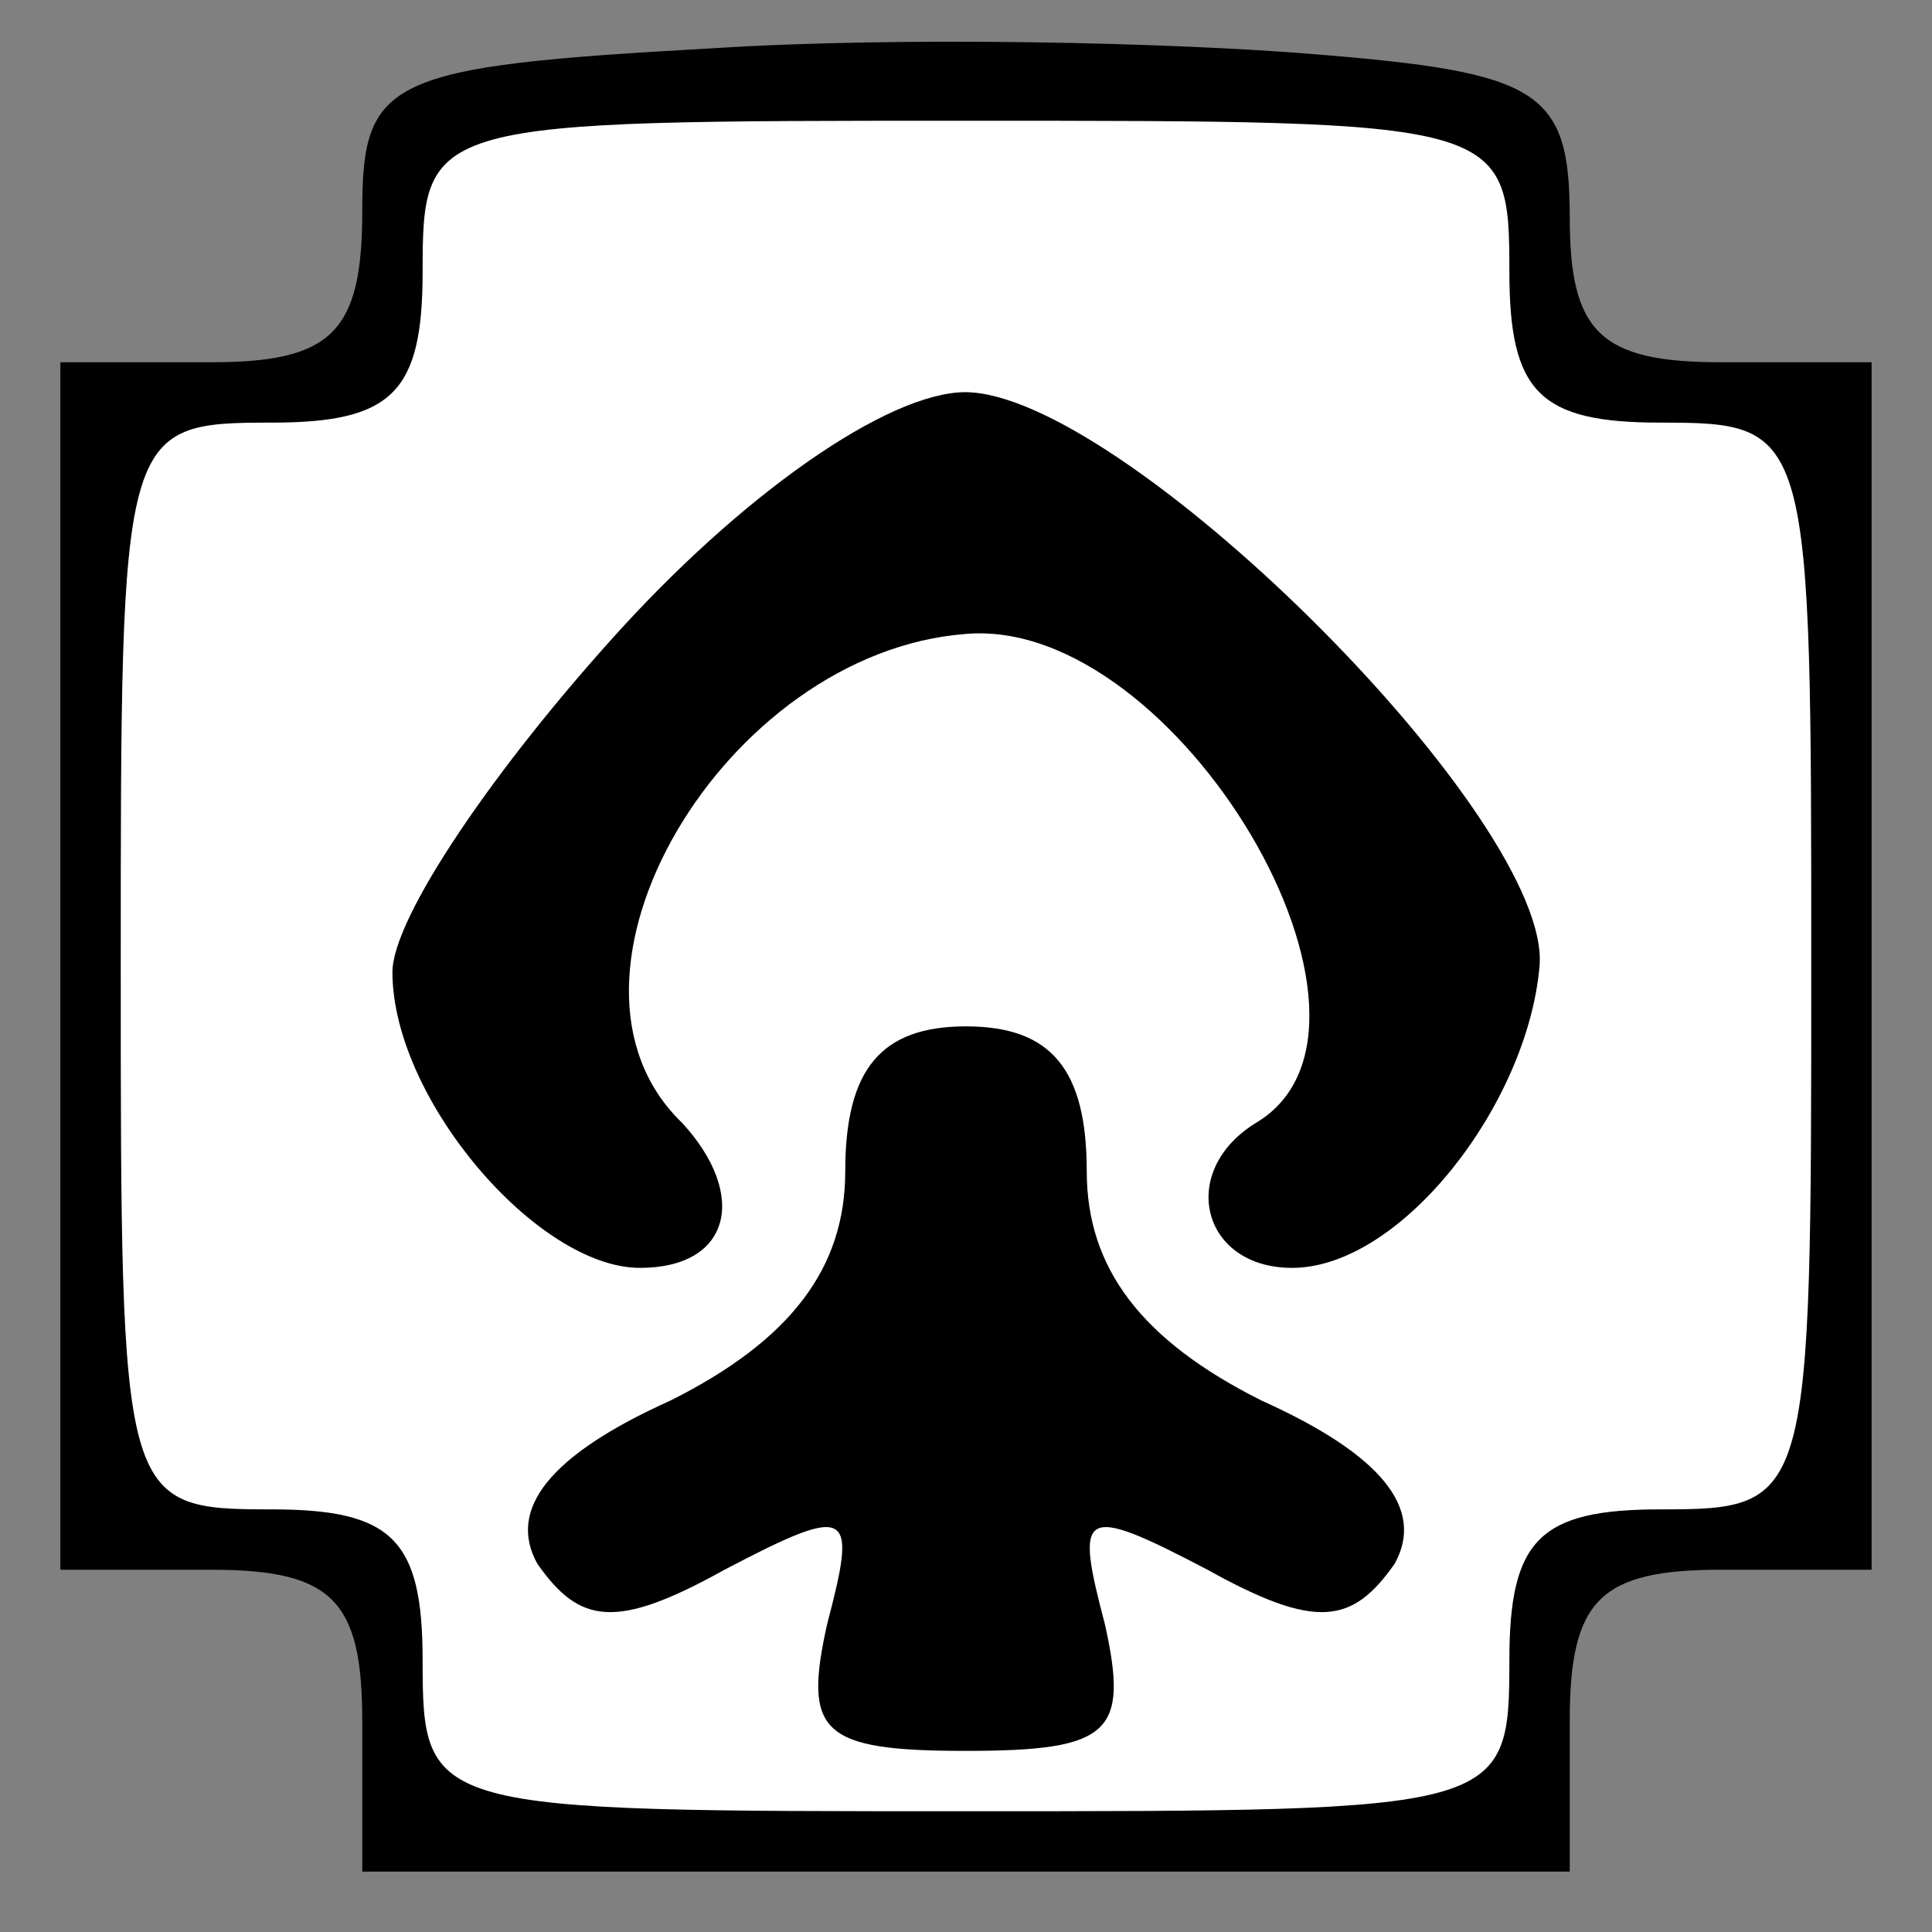 <?xml version="1.0" standalone="no"?>
<!DOCTYPE svg PUBLIC "-//W3C//DTD SVG 20010904//EN"
 "http://www.w3.org/TR/2001/REC-SVG-20010904/DTD/svg10.dtd">
<svg version="1.0" xmlns="http://www.w3.org/2000/svg"
 width="32pt" height="32pt" viewBox="0 0 32 32"
 preserveAspectRatio="xMidYMid meet">
<rect x="0" y="0" width="32" height="32" fill="#808080" stroke="none"/>
<g transform="translate(0,32) scale(0.1,-0.1)"
fill="#000000" stroke="none">
<path fill="#000000" stroke="none" d="M118 312 c-54 -3 -58 -5 -58 -27 0 -20
-5 -25 -25 -25 l-25 0 0 -100 0 -100 25 0 c20 0 25 -5 25 -25 l0 -25 100 0
100 0 0 25 c0 20 5 25 25 25 l25 0 0 100 0 100 -25 0 c-20 0 -25 5 -25 24 0
21 -5 24 -42 27 -24 2 -69 3 -100 1z"/>
<path fill="#ffffff" stroke="none" d="M250 275 c0 -20 5 -25 25 -25 25 0 25
-1 25 -90 0 -89 0 -90 -25 -90 -20 0 -25 -5 -25 -25 0 -25 -1 -25 -90 -25 -89
0 -90 0 -90 25 0 20 -5 25 -25 25 -25 0 -25 1 -25 90 0 89 0 90 25 90 20 0 25
5 25 25 0 25 1 25 90 25 89 0 90 0 90 -25z"/>
<path fill="#000000" stroke="none" d="M103 216 c-21 -23 -38 -48 -38 -57 0
-21 24 -49 41 -49 15 0 18 12 7 24 -25 24 7 78 47 81 35 3 75 -65 48 -81 -13
-8 -9 -24 6 -24 18 0 39 27 41 50 2 24 -67 93 -94 95 -12 1 -36 -15 -58 -39z"/>
<path fill="#000000" stroke="none" d="M140 126 c0 -16 -9 -28 -29 -38 -20 -9
-27 -18 -22 -27 7 -10 13 -11 31 -1 21 11 22 10 17 -9 -4 -18 -1 -21 23 -21
24 0 27 3 23 21 -5 19 -4 20 17 9 18 -10 24 -9 31 1 5 9 -2 18 -22 27 -20 10
-29 22 -29 38 0 17 -6 24 -20 24 -14 0 -20 -7 -20 -24z"/>
</g>
</svg>
